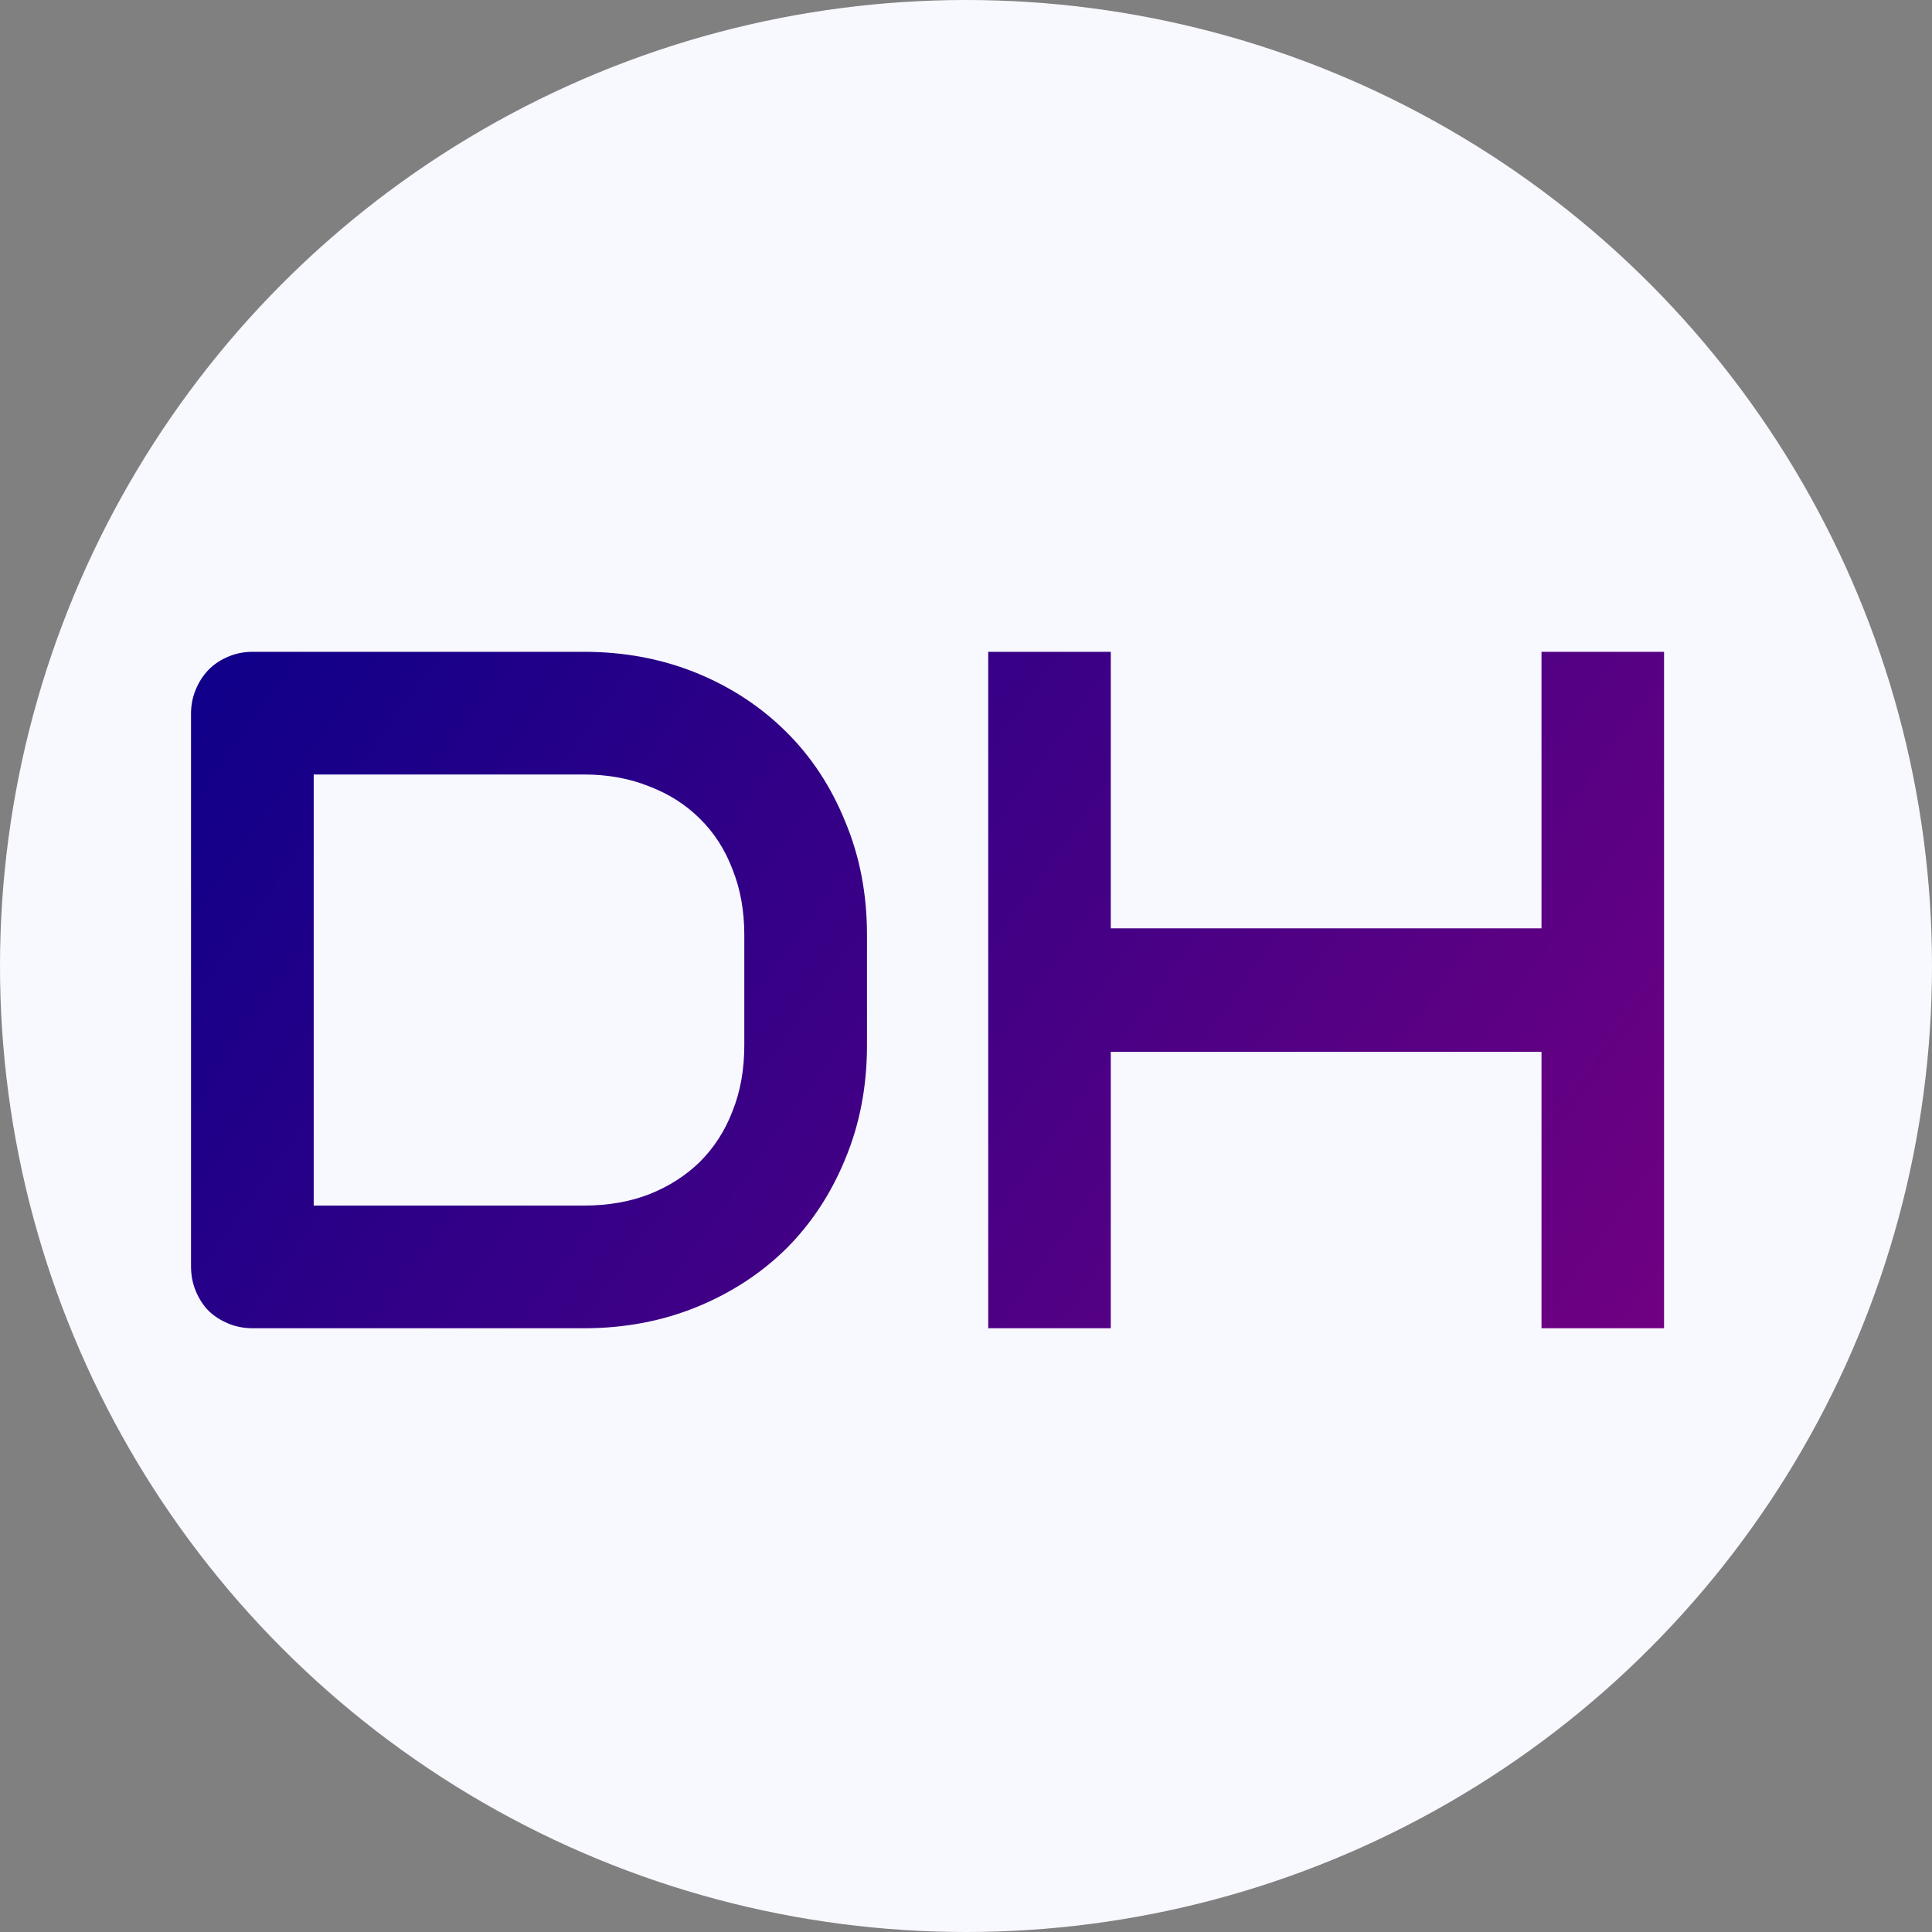 <svg width="16" height="16" viewBox="0 0 16 16" fill="none" xmlns="http://www.w3.org/2000/svg">
<rect x="0" y="0" width="16" height="16" fill="#808080" stroke="none"/>
<circle cx="8" cy="8" r="8" fill="#F8F8FF"/>
<path d="M7.18 8.656C7.18 8.997 7.12 9.311 7 9.598C6.883 9.884 6.72 10.132 6.512 10.34C6.303 10.546 6.056 10.707 5.77 10.824C5.483 10.941 5.172 11 4.836 11H2.094C2.021 11 1.953 10.987 1.891 10.961C1.828 10.935 1.773 10.9 1.727 10.855C1.682 10.809 1.647 10.754 1.621 10.691C1.595 10.629 1.582 10.561 1.582 10.488V5.91C1.582 5.84 1.595 5.773 1.621 5.711C1.647 5.648 1.682 5.594 1.727 5.547C1.773 5.5 1.828 5.464 1.891 5.438C1.953 5.411 2.021 5.398 2.094 5.398H4.836C5.172 5.398 5.483 5.457 5.77 5.574C6.056 5.691 6.303 5.854 6.512 6.062C6.72 6.268 6.883 6.516 7 6.805C7.12 7.091 7.18 7.404 7.18 7.742V8.656ZM6.164 7.742C6.164 7.544 6.132 7.363 6.066 7.199C6.004 7.035 5.914 6.896 5.797 6.781C5.68 6.664 5.539 6.574 5.375 6.512C5.214 6.447 5.034 6.414 4.836 6.414H2.598V9.984H4.836C5.034 9.984 5.214 9.953 5.375 9.891C5.539 9.826 5.68 9.736 5.797 9.621C5.914 9.504 6.004 9.365 6.066 9.203C6.132 9.039 6.164 8.857 6.164 8.656V7.742ZM9.199 7.688H12.766V5.398H13.781V11H12.766V8.711H9.199V11H8.184V5.398H9.199V7.688Z" fill="url(#paint0_linear_168_4)"/>
<defs>
<linearGradient id="paint0_linear_168_4" x1="1" y1="3" x2="15" y2="13" gradientUnits="userSpaceOnUse">
<stop stop-color="#00008B"/>
<stop offset="1" stop-color="#800080"/>
</linearGradient>
</defs>
</svg>